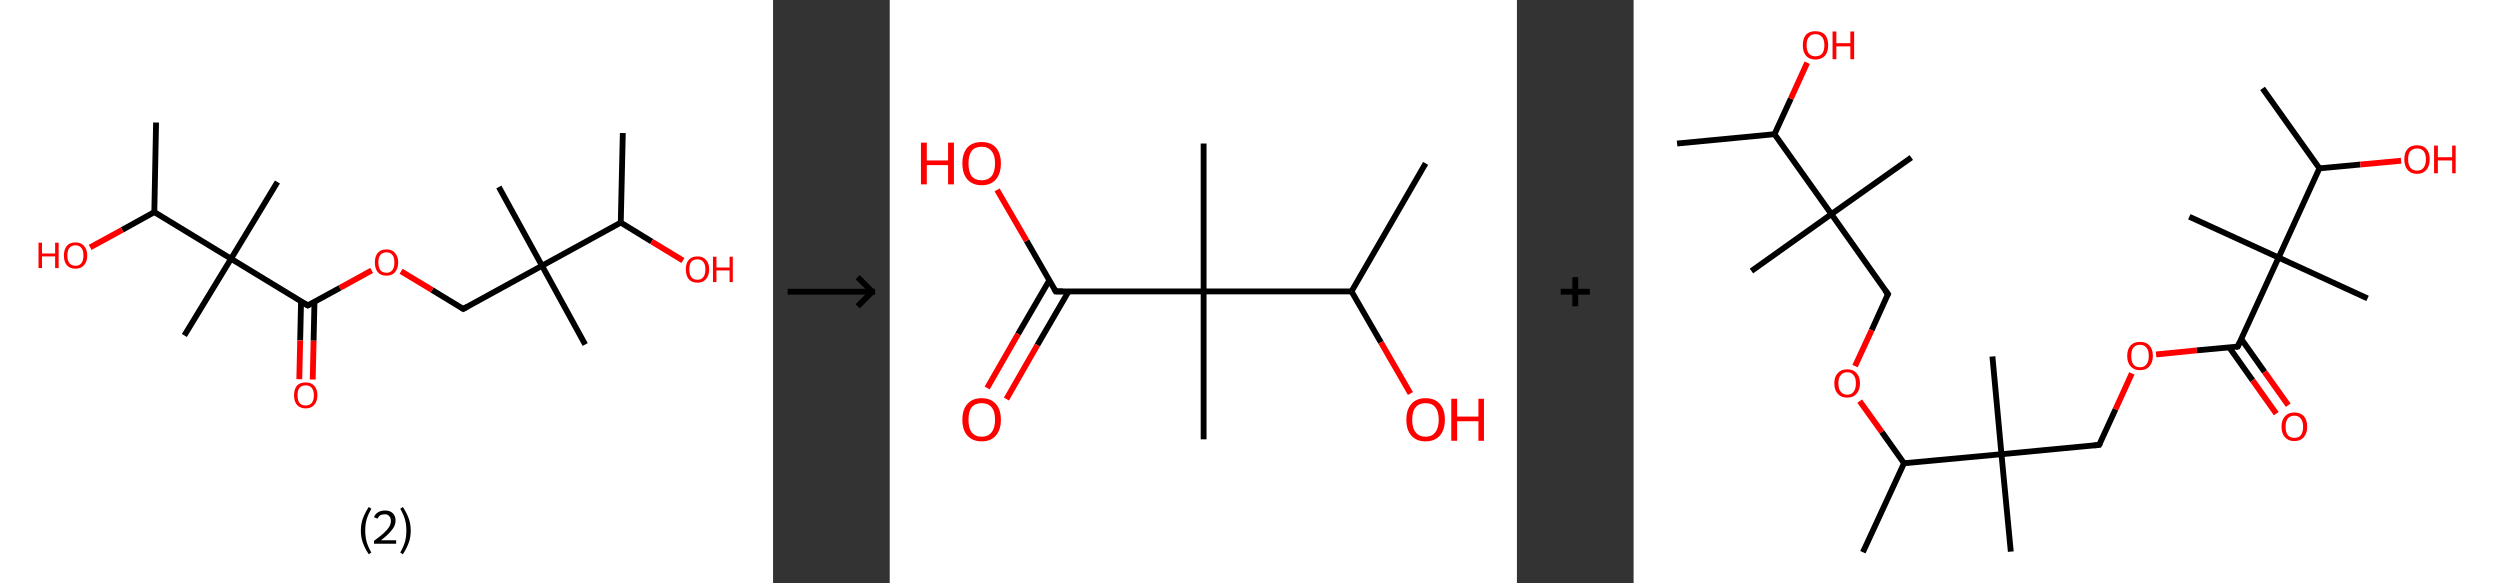 <?xml version='1.0' encoding='ASCII' standalone='yes'?>
<svg xmlns="http://www.w3.org/2000/svg" xmlns:xlink="http://www.w3.org/1999/xlink" version="1.1" width="857.0px" viewBox="0 0 857.0 200.0" height="200.0px">
  <rect x="0" y="0" width="857.0" height="200.0" fill="#333333" stroke="none"/>
  <g>
    <g transform="translate(0, 0) scale(1 1) "><!-- END OF HEADER -->
<rect style="opacity:1.0;fill:#FFFFFF;stroke:none" width="265.0" height="200.0" x="0.0" y="0.0"> </rect>
<path class="bond-0 atom-0 atom-1" d="M 213.5,45.6 L 212.8,76.3" style="fill:none;fill-rule:evenodd;stroke:#000000;stroke-width:2.0px;stroke-linecap:butt;stroke-linejoin:miter;stroke-opacity:1"/>
<path class="bond-1 atom-1 atom-2" d="M 212.8,76.3 L 223.4,82.8" style="fill:none;fill-rule:evenodd;stroke:#000000;stroke-width:2.0px;stroke-linecap:butt;stroke-linejoin:miter;stroke-opacity:1"/>
<path class="bond-1 atom-1 atom-2" d="M 223.4,82.8 L 234.1,89.3" style="fill:none;fill-rule:evenodd;stroke:#FF0000;stroke-width:2.0px;stroke-linecap:butt;stroke-linejoin:miter;stroke-opacity:1"/>
<path class="bond-2 atom-1 atom-3" d="M 212.8,76.3 L 185.8,91.1" style="fill:none;fill-rule:evenodd;stroke:#000000;stroke-width:2.0px;stroke-linecap:butt;stroke-linejoin:miter;stroke-opacity:1"/>
<path class="bond-3 atom-3 atom-4" d="M 185.8,91.1 L 200.6,118.1" style="fill:none;fill-rule:evenodd;stroke:#000000;stroke-width:2.0px;stroke-linecap:butt;stroke-linejoin:miter;stroke-opacity:1"/>
<path class="bond-4 atom-3 atom-5" d="M 185.8,91.1 L 171.0,64.1" style="fill:none;fill-rule:evenodd;stroke:#000000;stroke-width:2.0px;stroke-linecap:butt;stroke-linejoin:miter;stroke-opacity:1"/>
<path class="bond-5 atom-3 atom-6" d="M 185.8,91.1 L 158.8,105.9" style="fill:none;fill-rule:evenodd;stroke:#000000;stroke-width:2.0px;stroke-linecap:butt;stroke-linejoin:miter;stroke-opacity:1"/>
<path class="bond-6 atom-6 atom-7" d="M 158.8,105.9 L 148.1,99.4" style="fill:none;fill-rule:evenodd;stroke:#000000;stroke-width:2.0px;stroke-linecap:butt;stroke-linejoin:miter;stroke-opacity:1"/>
<path class="bond-6 atom-6 atom-7" d="M 148.1,99.4 L 137.5,93.0" style="fill:none;fill-rule:evenodd;stroke:#FF0000;stroke-width:2.0px;stroke-linecap:butt;stroke-linejoin:miter;stroke-opacity:1"/>
<path class="bond-7 atom-7 atom-8" d="M 127.4,92.7 L 116.5,98.7" style="fill:none;fill-rule:evenodd;stroke:#FF0000;stroke-width:2.0px;stroke-linecap:butt;stroke-linejoin:miter;stroke-opacity:1"/>
<path class="bond-7 atom-7 atom-8" d="M 116.5,98.7 L 105.5,104.7" style="fill:none;fill-rule:evenodd;stroke:#000000;stroke-width:2.0px;stroke-linecap:butt;stroke-linejoin:miter;stroke-opacity:1"/>
<path class="bond-8 atom-8 atom-9" d="M 103.2,103.3 L 102.9,116.7" style="fill:none;fill-rule:evenodd;stroke:#000000;stroke-width:2.0px;stroke-linecap:butt;stroke-linejoin:miter;stroke-opacity:1"/>
<path class="bond-8 atom-8 atom-9" d="M 102.9,116.7 L 102.6,130.0" style="fill:none;fill-rule:evenodd;stroke:#FF0000;stroke-width:2.0px;stroke-linecap:butt;stroke-linejoin:miter;stroke-opacity:1"/>
<path class="bond-8 atom-8 atom-9" d="M 107.8,103.4 L 107.5,116.8" style="fill:none;fill-rule:evenodd;stroke:#000000;stroke-width:2.0px;stroke-linecap:butt;stroke-linejoin:miter;stroke-opacity:1"/>
<path class="bond-8 atom-8 atom-9" d="M 107.5,116.8 L 107.2,130.1" style="fill:none;fill-rule:evenodd;stroke:#FF0000;stroke-width:2.0px;stroke-linecap:butt;stroke-linejoin:miter;stroke-opacity:1"/>
<path class="bond-9 atom-8 atom-10" d="M 105.5,104.7 L 79.2,88.7" style="fill:none;fill-rule:evenodd;stroke:#000000;stroke-width:2.0px;stroke-linecap:butt;stroke-linejoin:miter;stroke-opacity:1"/>
<path class="bond-10 atom-10 atom-11" d="M 79.2,88.7 L 63.2,115.0" style="fill:none;fill-rule:evenodd;stroke:#000000;stroke-width:2.0px;stroke-linecap:butt;stroke-linejoin:miter;stroke-opacity:1"/>
<path class="bond-11 atom-10 atom-12" d="M 79.2,88.7 L 95.1,62.4" style="fill:none;fill-rule:evenodd;stroke:#000000;stroke-width:2.0px;stroke-linecap:butt;stroke-linejoin:miter;stroke-opacity:1"/>
<path class="bond-12 atom-10 atom-13" d="M 79.2,88.7 L 52.9,72.7" style="fill:none;fill-rule:evenodd;stroke:#000000;stroke-width:2.0px;stroke-linecap:butt;stroke-linejoin:miter;stroke-opacity:1"/>
<path class="bond-13 atom-13 atom-14" d="M 52.9,72.7 L 53.5,42.0" style="fill:none;fill-rule:evenodd;stroke:#000000;stroke-width:2.0px;stroke-linecap:butt;stroke-linejoin:miter;stroke-opacity:1"/>
<path class="bond-14 atom-13 atom-15" d="M 52.9,72.7 L 41.9,78.8" style="fill:none;fill-rule:evenodd;stroke:#000000;stroke-width:2.0px;stroke-linecap:butt;stroke-linejoin:miter;stroke-opacity:1"/>
<path class="bond-14 atom-13 atom-15" d="M 41.9,78.8 L 30.9,84.8" style="fill:none;fill-rule:evenodd;stroke:#FF0000;stroke-width:2.0px;stroke-linecap:butt;stroke-linejoin:miter;stroke-opacity:1"/>
<path d="M 160.1,105.2 L 158.8,105.9 L 158.2,105.6" style="fill:none;stroke:#000000;stroke-width:2.0px;stroke-linecap:butt;stroke-linejoin:miter;stroke-opacity:1;"/>
<path d="M 106.0,104.4 L 105.5,104.7 L 104.2,103.9" style="fill:none;stroke:#000000;stroke-width:2.0px;stroke-linecap:butt;stroke-linejoin:miter;stroke-opacity:1;"/>
<path class="atom-2" d="M 235.1 92.3 Q 235.1 90.2, 236.1 89.1 Q 237.1 87.9, 239.1 87.9 Q 241.0 87.9, 242.0 89.1 Q 243.1 90.2, 243.1 92.3 Q 243.1 94.5, 242.0 95.7 Q 241.0 96.9, 239.1 96.9 Q 237.1 96.9, 236.1 95.7 Q 235.1 94.5, 235.1 92.3 M 239.1 95.9 Q 240.4 95.9, 241.1 95.0 Q 241.8 94.1, 241.8 92.3 Q 241.8 90.6, 241.1 89.8 Q 240.4 88.9, 239.1 88.9 Q 237.7 88.9, 237.0 89.7 Q 236.3 90.6, 236.3 92.3 Q 236.3 94.1, 237.0 95.0 Q 237.7 95.9, 239.1 95.9 " fill="#FF0000"/>
<path class="atom-2" d="M 244.4 88.0 L 245.6 88.0 L 245.6 91.7 L 250.1 91.7 L 250.1 88.0 L 251.2 88.0 L 251.2 96.7 L 250.1 96.7 L 250.1 92.7 L 245.6 92.7 L 245.6 96.7 L 244.4 96.7 L 244.4 88.0 " fill="#FF0000"/>
<path class="atom-7" d="M 128.5 89.9 Q 128.5 87.9, 129.5 86.7 Q 130.5 85.5, 132.5 85.5 Q 134.4 85.5, 135.4 86.7 Q 136.5 87.9, 136.5 89.9 Q 136.5 92.1, 135.4 93.3 Q 134.4 94.5, 132.5 94.5 Q 130.5 94.5, 129.5 93.3 Q 128.5 92.1, 128.5 89.9 M 132.5 93.5 Q 133.8 93.5, 134.5 92.6 Q 135.2 91.7, 135.2 89.9 Q 135.2 88.2, 134.5 87.4 Q 133.8 86.5, 132.5 86.5 Q 131.1 86.5, 130.4 87.4 Q 129.7 88.2, 129.7 89.9 Q 129.7 91.7, 130.4 92.6 Q 131.1 93.5, 132.5 93.5 " fill="#FF0000"/>
<path class="atom-9" d="M 100.8 135.5 Q 100.8 133.4, 101.8 132.2 Q 102.8 131.1, 104.8 131.1 Q 106.7 131.1, 107.7 132.2 Q 108.8 133.4, 108.8 135.5 Q 108.8 137.6, 107.7 138.8 Q 106.7 140.0, 104.8 140.0 Q 102.9 140.0, 101.8 138.8 Q 100.8 137.6, 100.8 135.5 M 104.8 139.0 Q 106.1 139.0, 106.8 138.2 Q 107.6 137.3, 107.6 135.5 Q 107.6 133.8, 106.8 132.9 Q 106.1 132.1, 104.8 132.1 Q 103.5 132.1, 102.7 132.9 Q 102.0 133.8, 102.0 135.5 Q 102.0 137.3, 102.7 138.2 Q 103.5 139.0, 104.8 139.0 " fill="#FF0000"/>
<path class="atom-15" d="M 13.2 83.2 L 14.4 83.2 L 14.4 86.9 L 18.9 86.9 L 18.9 83.2 L 20.1 83.2 L 20.1 91.9 L 18.9 91.9 L 18.9 87.9 L 14.4 87.9 L 14.4 91.9 L 13.2 91.9 L 13.2 83.2 " fill="#FF0000"/>
<path class="atom-15" d="M 21.9 87.6 Q 21.9 85.5, 22.9 84.3 Q 23.9 83.1, 25.9 83.1 Q 27.8 83.1, 28.8 84.3 Q 29.9 85.5, 29.9 87.6 Q 29.9 89.7, 28.8 90.9 Q 27.8 92.1, 25.9 92.1 Q 23.9 92.1, 22.9 90.9 Q 21.9 89.7, 21.9 87.6 M 25.9 91.1 Q 27.2 91.1, 27.9 90.2 Q 28.6 89.3, 28.6 87.6 Q 28.6 85.8, 27.9 85.0 Q 27.2 84.1, 25.9 84.1 Q 24.5 84.1, 23.8 85.0 Q 23.1 85.8, 23.1 87.6 Q 23.1 89.3, 23.8 90.2 Q 24.5 91.1, 25.9 91.1 " fill="#FF0000"/>
<path class="legend" d="M 123.7 181.9 Q 123.7 179.6, 124.4 177.7 Q 125.1 175.8, 126.4 173.8 L 127.3 174.4 Q 126.2 176.3, 125.7 178.0 Q 125.2 179.7, 125.2 181.9 Q 125.2 184.0, 125.7 185.8 Q 126.2 187.5, 127.3 189.4 L 126.4 190.0 Q 125.1 188.0, 124.4 186.1 Q 123.7 184.2, 123.7 181.9 " fill="#000000"/>
<path class="legend" d="M 128.2 177.3 Q 128.6 176.2, 129.6 175.6 Q 130.6 175.0, 132.0 175.0 Q 133.7 175.0, 134.6 175.9 Q 135.6 176.8, 135.6 178.5 Q 135.6 180.2, 134.3 181.7 Q 133.1 183.3, 130.6 185.2 L 135.8 185.2 L 135.8 186.4 L 128.2 186.4 L 128.2 185.4 Q 130.3 183.9, 131.5 182.8 Q 132.8 181.6, 133.4 180.6 Q 134.0 179.6, 134.0 178.6 Q 134.0 177.5, 133.4 176.9 Q 132.9 176.3, 132.0 176.3 Q 131.1 176.3, 130.4 176.6 Q 129.8 177.0, 129.4 177.8 L 128.2 177.3 " fill="#000000"/>
<path class="legend" d="M 140.8 181.9 Q 140.8 184.2, 140.1 186.1 Q 139.4 188.0, 138.1 190.0 L 137.2 189.4 Q 138.3 187.5, 138.8 185.8 Q 139.3 184.0, 139.3 181.9 Q 139.3 179.7, 138.8 178.0 Q 138.3 176.3, 137.2 174.4 L 138.1 173.8 Q 139.4 175.8, 140.1 177.7 Q 140.8 179.6, 140.8 181.9 " fill="#000000"/>
</g>
    <g transform="translate(265.0, 0) scale(1 1) "><line x1="5" y1="100" x2="35" y2="100" style="stroke:rgb(0,0,0);stroke-width:2"/>
  <line x1="34" y1="100" x2="29" y2="95" style="stroke:rgb(0,0,0);stroke-width:2"/>
  <line x1="34" y1="100" x2="29" y2="105" style="stroke:rgb(0,0,0);stroke-width:2"/>
</g>
    <g transform="translate(305.0, 0) scale(1 1) "><!-- END OF HEADER -->
<rect style="opacity:1.0;fill:#FFFFFF;stroke:none" width="215.0" height="200.0" x="0.0" y="0.0"> </rect>
<path class="bond-0 atom-0 atom-1" d="M 183.7,56.0 L 158.3,99.9" style="fill:none;fill-rule:evenodd;stroke:#000000;stroke-width:2.0px;stroke-linecap:butt;stroke-linejoin:miter;stroke-opacity:1"/>
<path class="bond-1 atom-1 atom-2" d="M 158.3,99.9 L 168.4,117.4" style="fill:none;fill-rule:evenodd;stroke:#000000;stroke-width:2.0px;stroke-linecap:butt;stroke-linejoin:miter;stroke-opacity:1"/>
<path class="bond-1 atom-1 atom-2" d="M 168.4,117.4 L 178.5,134.9" style="fill:none;fill-rule:evenodd;stroke:#FF0000;stroke-width:2.0px;stroke-linecap:butt;stroke-linejoin:miter;stroke-opacity:1"/>
<path class="bond-2 atom-1 atom-3" d="M 158.3,99.9 L 107.6,99.9" style="fill:none;fill-rule:evenodd;stroke:#000000;stroke-width:2.0px;stroke-linecap:butt;stroke-linejoin:miter;stroke-opacity:1"/>
<path class="bond-3 atom-3 atom-4" d="M 107.6,99.9 L 107.6,49.2" style="fill:none;fill-rule:evenodd;stroke:#000000;stroke-width:2.0px;stroke-linecap:butt;stroke-linejoin:miter;stroke-opacity:1"/>
<path class="bond-4 atom-3 atom-5" d="M 107.6,99.9 L 107.6,150.6" style="fill:none;fill-rule:evenodd;stroke:#000000;stroke-width:2.0px;stroke-linecap:butt;stroke-linejoin:miter;stroke-opacity:1"/>
<path class="bond-5 atom-3 atom-6" d="M 107.6,99.9 L 56.9,99.9" style="fill:none;fill-rule:evenodd;stroke:#000000;stroke-width:2.0px;stroke-linecap:butt;stroke-linejoin:miter;stroke-opacity:1"/>
<path class="bond-6 atom-6 atom-7" d="M 54.7,96.1 L 44.0,114.5" style="fill:none;fill-rule:evenodd;stroke:#000000;stroke-width:2.0px;stroke-linecap:butt;stroke-linejoin:miter;stroke-opacity:1"/>
<path class="bond-6 atom-6 atom-7" d="M 44.0,114.5 L 33.4,133.0" style="fill:none;fill-rule:evenodd;stroke:#FF0000;stroke-width:2.0px;stroke-linecap:butt;stroke-linejoin:miter;stroke-opacity:1"/>
<path class="bond-6 atom-6 atom-7" d="M 61.3,99.9 L 50.6,118.3" style="fill:none;fill-rule:evenodd;stroke:#000000;stroke-width:2.0px;stroke-linecap:butt;stroke-linejoin:miter;stroke-opacity:1"/>
<path class="bond-6 atom-6 atom-7" d="M 50.6,118.3 L 40.0,136.8" style="fill:none;fill-rule:evenodd;stroke:#FF0000;stroke-width:2.0px;stroke-linecap:butt;stroke-linejoin:miter;stroke-opacity:1"/>
<path class="bond-7 atom-6 atom-8" d="M 56.9,99.9 L 46.9,82.5" style="fill:none;fill-rule:evenodd;stroke:#000000;stroke-width:2.0px;stroke-linecap:butt;stroke-linejoin:miter;stroke-opacity:1"/>
<path class="bond-7 atom-6 atom-8" d="M 46.9,82.5 L 36.8,65.1" style="fill:none;fill-rule:evenodd;stroke:#FF0000;stroke-width:2.0px;stroke-linecap:butt;stroke-linejoin:miter;stroke-opacity:1"/>
<path d="M 59.4,99.9 L 56.9,99.9 L 56.4,99.0" style="fill:none;stroke:#000000;stroke-width:2.0px;stroke-linecap:butt;stroke-linejoin:miter;stroke-opacity:1;"/>
<path class="atom-2" d="M 177.1 143.9 Q 177.1 140.4, 178.8 138.5 Q 180.5 136.5, 183.7 136.5 Q 186.9 136.5, 188.6 138.5 Q 190.3 140.4, 190.3 143.9 Q 190.3 147.3, 188.6 149.3 Q 186.8 151.3, 183.7 151.3 Q 180.5 151.3, 178.8 149.3 Q 177.1 147.4, 177.1 143.9 M 183.7 149.7 Q 185.9 149.7, 187.0 148.2 Q 188.2 146.7, 188.2 143.9 Q 188.2 141.0, 187.0 139.6 Q 185.9 138.2, 183.7 138.2 Q 181.5 138.2, 180.3 139.6 Q 179.1 141.0, 179.1 143.9 Q 179.1 146.8, 180.3 148.2 Q 181.5 149.7, 183.7 149.7 " fill="#FF0000"/>
<path class="atom-2" d="M 192.5 136.7 L 194.5 136.7 L 194.5 142.8 L 201.8 142.8 L 201.8 136.7 L 203.7 136.7 L 203.7 151.1 L 201.8 151.1 L 201.8 144.4 L 194.5 144.4 L 194.5 151.1 L 192.5 151.1 L 192.5 136.7 " fill="#FF0000"/>
<path class="atom-7" d="M 24.9 143.9 Q 24.9 140.4, 26.6 138.5 Q 28.3 136.5, 31.5 136.5 Q 34.7 136.5, 36.4 138.5 Q 38.1 140.4, 38.1 143.9 Q 38.1 147.3, 36.4 149.3 Q 34.7 151.3, 31.5 151.3 Q 28.4 151.3, 26.6 149.3 Q 24.9 147.4, 24.9 143.9 M 31.5 149.7 Q 33.7 149.7, 34.9 148.2 Q 36.1 146.7, 36.1 143.9 Q 36.1 141.0, 34.9 139.6 Q 33.7 138.2, 31.5 138.2 Q 29.3 138.2, 28.1 139.6 Q 27.0 141.0, 27.0 143.9 Q 27.0 146.8, 28.1 148.2 Q 29.3 149.7, 31.5 149.7 " fill="#FF0000"/>
<path class="atom-8" d="M 10.7 48.9 L 12.7 48.9 L 12.7 55.0 L 20.0 55.0 L 20.0 48.9 L 22.0 48.9 L 22.0 63.2 L 20.0 63.2 L 20.0 56.6 L 12.7 56.6 L 12.7 63.2 L 10.7 63.2 L 10.7 48.9 " fill="#FF0000"/>
<path class="atom-8" d="M 24.9 56.0 Q 24.9 52.6, 26.6 50.6 Q 28.3 48.7, 31.5 48.7 Q 34.7 48.7, 36.4 50.6 Q 38.1 52.6, 38.1 56.0 Q 38.1 59.5, 36.4 61.5 Q 34.7 63.5, 31.5 63.5 Q 28.4 63.5, 26.6 61.5 Q 24.9 59.5, 24.9 56.0 M 31.5 61.8 Q 33.7 61.8, 34.9 60.4 Q 36.1 58.9, 36.1 56.0 Q 36.1 53.2, 34.9 51.8 Q 33.7 50.3, 31.5 50.3 Q 29.3 50.3, 28.1 51.7 Q 27.0 53.2, 27.0 56.0 Q 27.0 58.9, 28.1 60.4 Q 29.3 61.8, 31.5 61.8 " fill="#FF0000"/>
</g>
    <g transform="translate(520.0, 0) scale(1 1) "><line x1="15" y1="100" x2="25" y2="100" style="stroke:rgb(0,0,0);stroke-width:2"/>
  <line x1="20" y1="95" x2="20" y2="105" style="stroke:rgb(0,0,0);stroke-width:2"/>
</g>
    <g transform="translate(560.0, 0) scale(1 1) "><!-- END OF HEADER -->
<rect style="opacity:1.0;fill:#FFFFFF;stroke:none" width="297.0" height="200.0" x="0.0" y="0.0"> </rect>
<path class="bond-0 atom-0 atom-1" d="M 14.9,49.2 L 48.3,46.0" style="fill:none;fill-rule:evenodd;stroke:#000000;stroke-width:2.0px;stroke-linecap:butt;stroke-linejoin:miter;stroke-opacity:1"/>
<path class="bond-1 atom-1 atom-2" d="M 48.3,46.0 L 53.9,33.8" style="fill:none;fill-rule:evenodd;stroke:#000000;stroke-width:2.0px;stroke-linecap:butt;stroke-linejoin:miter;stroke-opacity:1"/>
<path class="bond-1 atom-1 atom-2" d="M 53.9,33.8 L 59.5,21.5" style="fill:none;fill-rule:evenodd;stroke:#FF0000;stroke-width:2.0px;stroke-linecap:butt;stroke-linejoin:miter;stroke-opacity:1"/>
<path class="bond-2 atom-1 atom-3" d="M 48.3,46.0 L 67.8,73.4" style="fill:none;fill-rule:evenodd;stroke:#000000;stroke-width:2.0px;stroke-linecap:butt;stroke-linejoin:miter;stroke-opacity:1"/>
<path class="bond-3 atom-3 atom-4" d="M 67.8,73.4 L 95.2,54.0" style="fill:none;fill-rule:evenodd;stroke:#000000;stroke-width:2.0px;stroke-linecap:butt;stroke-linejoin:miter;stroke-opacity:1"/>
<path class="bond-4 atom-3 atom-5" d="M 67.8,73.4 L 40.4,92.9" style="fill:none;fill-rule:evenodd;stroke:#000000;stroke-width:2.0px;stroke-linecap:butt;stroke-linejoin:miter;stroke-opacity:1"/>
<path class="bond-5 atom-3 atom-6" d="M 67.8,73.4 L 87.2,100.8" style="fill:none;fill-rule:evenodd;stroke:#000000;stroke-width:2.0px;stroke-linecap:butt;stroke-linejoin:miter;stroke-opacity:1"/>
<path class="bond-6 atom-6 atom-7" d="M 87.2,100.8 L 81.6,113.2" style="fill:none;fill-rule:evenodd;stroke:#000000;stroke-width:2.0px;stroke-linecap:butt;stroke-linejoin:miter;stroke-opacity:1"/>
<path class="bond-6 atom-6 atom-7" d="M 81.6,113.2 L 75.9,125.5" style="fill:none;fill-rule:evenodd;stroke:#FF0000;stroke-width:2.0px;stroke-linecap:butt;stroke-linejoin:miter;stroke-opacity:1"/>
<path class="bond-7 atom-7 atom-8" d="M 77.5,137.5 L 85.1,148.1" style="fill:none;fill-rule:evenodd;stroke:#FF0000;stroke-width:2.0px;stroke-linecap:butt;stroke-linejoin:miter;stroke-opacity:1"/>
<path class="bond-7 atom-7 atom-8" d="M 85.1,148.1 L 92.7,158.8" style="fill:none;fill-rule:evenodd;stroke:#000000;stroke-width:2.0px;stroke-linecap:butt;stroke-linejoin:miter;stroke-opacity:1"/>
<path class="bond-8 atom-8 atom-9" d="M 92.7,158.8 L 78.6,189.3" style="fill:none;fill-rule:evenodd;stroke:#000000;stroke-width:2.0px;stroke-linecap:butt;stroke-linejoin:miter;stroke-opacity:1"/>
<path class="bond-9 atom-8 atom-10" d="M 92.7,158.8 L 126.1,155.7" style="fill:none;fill-rule:evenodd;stroke:#000000;stroke-width:2.0px;stroke-linecap:butt;stroke-linejoin:miter;stroke-opacity:1"/>
<path class="bond-10 atom-10 atom-11" d="M 126.1,155.7 L 129.3,189.1" style="fill:none;fill-rule:evenodd;stroke:#000000;stroke-width:2.0px;stroke-linecap:butt;stroke-linejoin:miter;stroke-opacity:1"/>
<path class="bond-11 atom-10 atom-12" d="M 126.1,155.7 L 123.0,122.2" style="fill:none;fill-rule:evenodd;stroke:#000000;stroke-width:2.0px;stroke-linecap:butt;stroke-linejoin:miter;stroke-opacity:1"/>
<path class="bond-12 atom-10 atom-13" d="M 126.1,155.7 L 159.6,152.5" style="fill:none;fill-rule:evenodd;stroke:#000000;stroke-width:2.0px;stroke-linecap:butt;stroke-linejoin:miter;stroke-opacity:1"/>
<path class="bond-13 atom-13 atom-14" d="M 159.6,152.5 L 165.2,140.3" style="fill:none;fill-rule:evenodd;stroke:#000000;stroke-width:2.0px;stroke-linecap:butt;stroke-linejoin:miter;stroke-opacity:1"/>
<path class="bond-13 atom-13 atom-14" d="M 165.2,140.3 L 170.8,128.0" style="fill:none;fill-rule:evenodd;stroke:#FF0000;stroke-width:2.0px;stroke-linecap:butt;stroke-linejoin:miter;stroke-opacity:1"/>
<path class="bond-14 atom-14 atom-15" d="M 179.1,121.5 L 193.1,120.1" style="fill:none;fill-rule:evenodd;stroke:#FF0000;stroke-width:2.0px;stroke-linecap:butt;stroke-linejoin:miter;stroke-opacity:1"/>
<path class="bond-14 atom-14 atom-15" d="M 193.1,120.1 L 207.1,118.8" style="fill:none;fill-rule:evenodd;stroke:#000000;stroke-width:2.0px;stroke-linecap:butt;stroke-linejoin:miter;stroke-opacity:1"/>
<path class="bond-15 atom-15 atom-16" d="M 204.2,119.1 L 212.2,130.4" style="fill:none;fill-rule:evenodd;stroke:#000000;stroke-width:2.0px;stroke-linecap:butt;stroke-linejoin:miter;stroke-opacity:1"/>
<path class="bond-15 atom-15 atom-16" d="M 212.2,130.4 L 220.3,141.8" style="fill:none;fill-rule:evenodd;stroke:#FF0000;stroke-width:2.0px;stroke-linecap:butt;stroke-linejoin:miter;stroke-opacity:1"/>
<path class="bond-15 atom-15 atom-16" d="M 208.3,116.2 L 216.3,127.5" style="fill:none;fill-rule:evenodd;stroke:#000000;stroke-width:2.0px;stroke-linecap:butt;stroke-linejoin:miter;stroke-opacity:1"/>
<path class="bond-15 atom-15 atom-16" d="M 216.3,127.5 L 224.4,138.9" style="fill:none;fill-rule:evenodd;stroke:#FF0000;stroke-width:2.0px;stroke-linecap:butt;stroke-linejoin:miter;stroke-opacity:1"/>
<path class="bond-16 atom-15 atom-17" d="M 207.1,118.8 L 221.1,88.3" style="fill:none;fill-rule:evenodd;stroke:#000000;stroke-width:2.0px;stroke-linecap:butt;stroke-linejoin:miter;stroke-opacity:1"/>
<path class="bond-17 atom-17 atom-18" d="M 221.1,88.3 L 251.6,102.3" style="fill:none;fill-rule:evenodd;stroke:#000000;stroke-width:2.0px;stroke-linecap:butt;stroke-linejoin:miter;stroke-opacity:1"/>
<path class="bond-18 atom-17 atom-19" d="M 221.1,88.3 L 190.5,74.3" style="fill:none;fill-rule:evenodd;stroke:#000000;stroke-width:2.0px;stroke-linecap:butt;stroke-linejoin:miter;stroke-opacity:1"/>
<path class="bond-19 atom-17 atom-20" d="M 221.1,88.3 L 235.1,57.7" style="fill:none;fill-rule:evenodd;stroke:#000000;stroke-width:2.0px;stroke-linecap:butt;stroke-linejoin:miter;stroke-opacity:1"/>
<path class="bond-20 atom-20 atom-21" d="M 235.1,57.7 L 215.6,30.3" style="fill:none;fill-rule:evenodd;stroke:#000000;stroke-width:2.0px;stroke-linecap:butt;stroke-linejoin:miter;stroke-opacity:1"/>
<path class="bond-21 atom-20 atom-22" d="M 235.1,57.7 L 249.1,56.4" style="fill:none;fill-rule:evenodd;stroke:#000000;stroke-width:2.0px;stroke-linecap:butt;stroke-linejoin:miter;stroke-opacity:1"/>
<path class="bond-21 atom-20 atom-22" d="M 249.1,56.4 L 263.1,55.1" style="fill:none;fill-rule:evenodd;stroke:#FF0000;stroke-width:2.0px;stroke-linecap:butt;stroke-linejoin:miter;stroke-opacity:1"/>
<path d="M 86.2,99.5 L 87.2,100.8 L 86.9,101.5" style="fill:none;stroke:#000000;stroke-width:2.0px;stroke-linecap:butt;stroke-linejoin:miter;stroke-opacity:1;"/>
<path d="M 157.9,152.7 L 159.6,152.5 L 159.9,151.9" style="fill:none;stroke:#000000;stroke-width:2.0px;stroke-linecap:butt;stroke-linejoin:miter;stroke-opacity:1;"/>
<path d="M 206.4,118.9 L 207.1,118.8 L 207.8,117.3" style="fill:none;stroke:#000000;stroke-width:2.0px;stroke-linecap:butt;stroke-linejoin:miter;stroke-opacity:1;"/>
<path class="atom-2" d="M 58.0 15.5 Q 58.0 13.2, 59.1 11.9 Q 60.2 10.7, 62.3 10.7 Q 64.4 10.7, 65.6 11.9 Q 66.7 13.2, 66.7 15.5 Q 66.7 17.8, 65.6 19.1 Q 64.4 20.4, 62.3 20.4 Q 60.2 20.4, 59.1 19.1 Q 58.0 17.8, 58.0 15.5 M 62.3 19.3 Q 63.8 19.3, 64.6 18.4 Q 65.4 17.4, 65.4 15.5 Q 65.4 13.6, 64.6 12.7 Q 63.8 11.7, 62.3 11.7 Q 60.9 11.7, 60.1 12.7 Q 59.3 13.6, 59.3 15.5 Q 59.3 17.4, 60.1 18.4 Q 60.9 19.3, 62.3 19.3 " fill="#FF0000"/>
<path class="atom-2" d="M 68.2 10.8 L 69.5 10.8 L 69.5 14.8 L 74.3 14.8 L 74.3 10.8 L 75.6 10.8 L 75.6 20.3 L 74.3 20.3 L 74.3 15.9 L 69.5 15.9 L 69.5 20.3 L 68.2 20.3 L 68.2 10.8 " fill="#FF0000"/>
<path class="atom-7" d="M 68.8 131.4 Q 68.8 129.1, 70.0 127.9 Q 71.1 126.6, 73.2 126.6 Q 75.3 126.6, 76.4 127.9 Q 77.6 129.1, 77.6 131.4 Q 77.6 133.7, 76.4 135.0 Q 75.3 136.3, 73.2 136.3 Q 71.1 136.3, 70.0 135.0 Q 68.8 133.7, 68.8 131.4 M 73.2 135.3 Q 74.7 135.3, 75.4 134.3 Q 76.2 133.3, 76.2 131.4 Q 76.2 129.5, 75.4 128.6 Q 74.7 127.6, 73.2 127.6 Q 71.8 127.6, 71.0 128.6 Q 70.2 129.5, 70.2 131.4 Q 70.2 133.3, 71.0 134.3 Q 71.8 135.3, 73.2 135.3 " fill="#FF0000"/>
<path class="atom-14" d="M 169.2 122.0 Q 169.2 119.7, 170.4 118.4 Q 171.5 117.2, 173.6 117.2 Q 175.7 117.2, 176.8 118.4 Q 178.0 119.7, 178.0 122.0 Q 178.0 124.3, 176.8 125.6 Q 175.7 126.9, 173.6 126.9 Q 171.5 126.9, 170.4 125.6 Q 169.2 124.3, 169.2 122.0 M 173.6 125.9 Q 175.0 125.9, 175.8 124.9 Q 176.6 123.9, 176.6 122.0 Q 176.6 120.1, 175.8 119.2 Q 175.0 118.2, 173.6 118.2 Q 172.1 118.2, 171.3 119.2 Q 170.6 120.1, 170.6 122.0 Q 170.6 123.9, 171.3 124.9 Q 172.1 125.9, 173.6 125.9 " fill="#FF0000"/>
<path class="atom-16" d="M 222.1 146.3 Q 222.1 144.0, 223.3 142.7 Q 224.4 141.4, 226.5 141.4 Q 228.6 141.4, 229.8 142.7 Q 230.9 144.0, 230.9 146.3 Q 230.9 148.6, 229.7 149.9 Q 228.6 151.2, 226.5 151.2 Q 224.4 151.2, 223.3 149.9 Q 222.1 148.6, 222.1 146.3 M 226.5 150.1 Q 228.0 150.1, 228.7 149.2 Q 229.5 148.2, 229.5 146.3 Q 229.5 144.4, 228.7 143.5 Q 228.0 142.5, 226.5 142.5 Q 225.1 142.5, 224.3 143.4 Q 223.5 144.4, 223.5 146.3 Q 223.5 148.2, 224.3 149.2 Q 225.1 150.1, 226.5 150.1 " fill="#FF0000"/>
<path class="atom-22" d="M 264.2 54.6 Q 264.2 52.3, 265.3 51.1 Q 266.4 49.8, 268.6 49.8 Q 270.7 49.8, 271.8 51.1 Q 272.9 52.3, 272.9 54.6 Q 272.9 56.9, 271.8 58.2 Q 270.6 59.6, 268.6 59.6 Q 266.5 59.6, 265.3 58.2 Q 264.2 56.9, 264.2 54.6 M 268.6 58.5 Q 270.0 58.5, 270.8 57.5 Q 271.6 56.5, 271.6 54.6 Q 271.6 52.7, 270.8 51.8 Q 270.0 50.9, 268.6 50.9 Q 267.1 50.9, 266.3 51.8 Q 265.5 52.7, 265.5 54.6 Q 265.5 56.5, 266.3 57.5 Q 267.1 58.5, 268.6 58.5 " fill="#FF0000"/>
<path class="atom-22" d="M 274.4 49.9 L 275.7 49.9 L 275.7 53.9 L 280.6 53.9 L 280.6 49.9 L 281.8 49.9 L 281.8 59.4 L 280.6 59.4 L 280.6 55.0 L 275.7 55.0 L 275.7 59.4 L 274.4 59.4 L 274.4 49.9 " fill="#FF0000"/>
</g>
  </g>
</svg>
